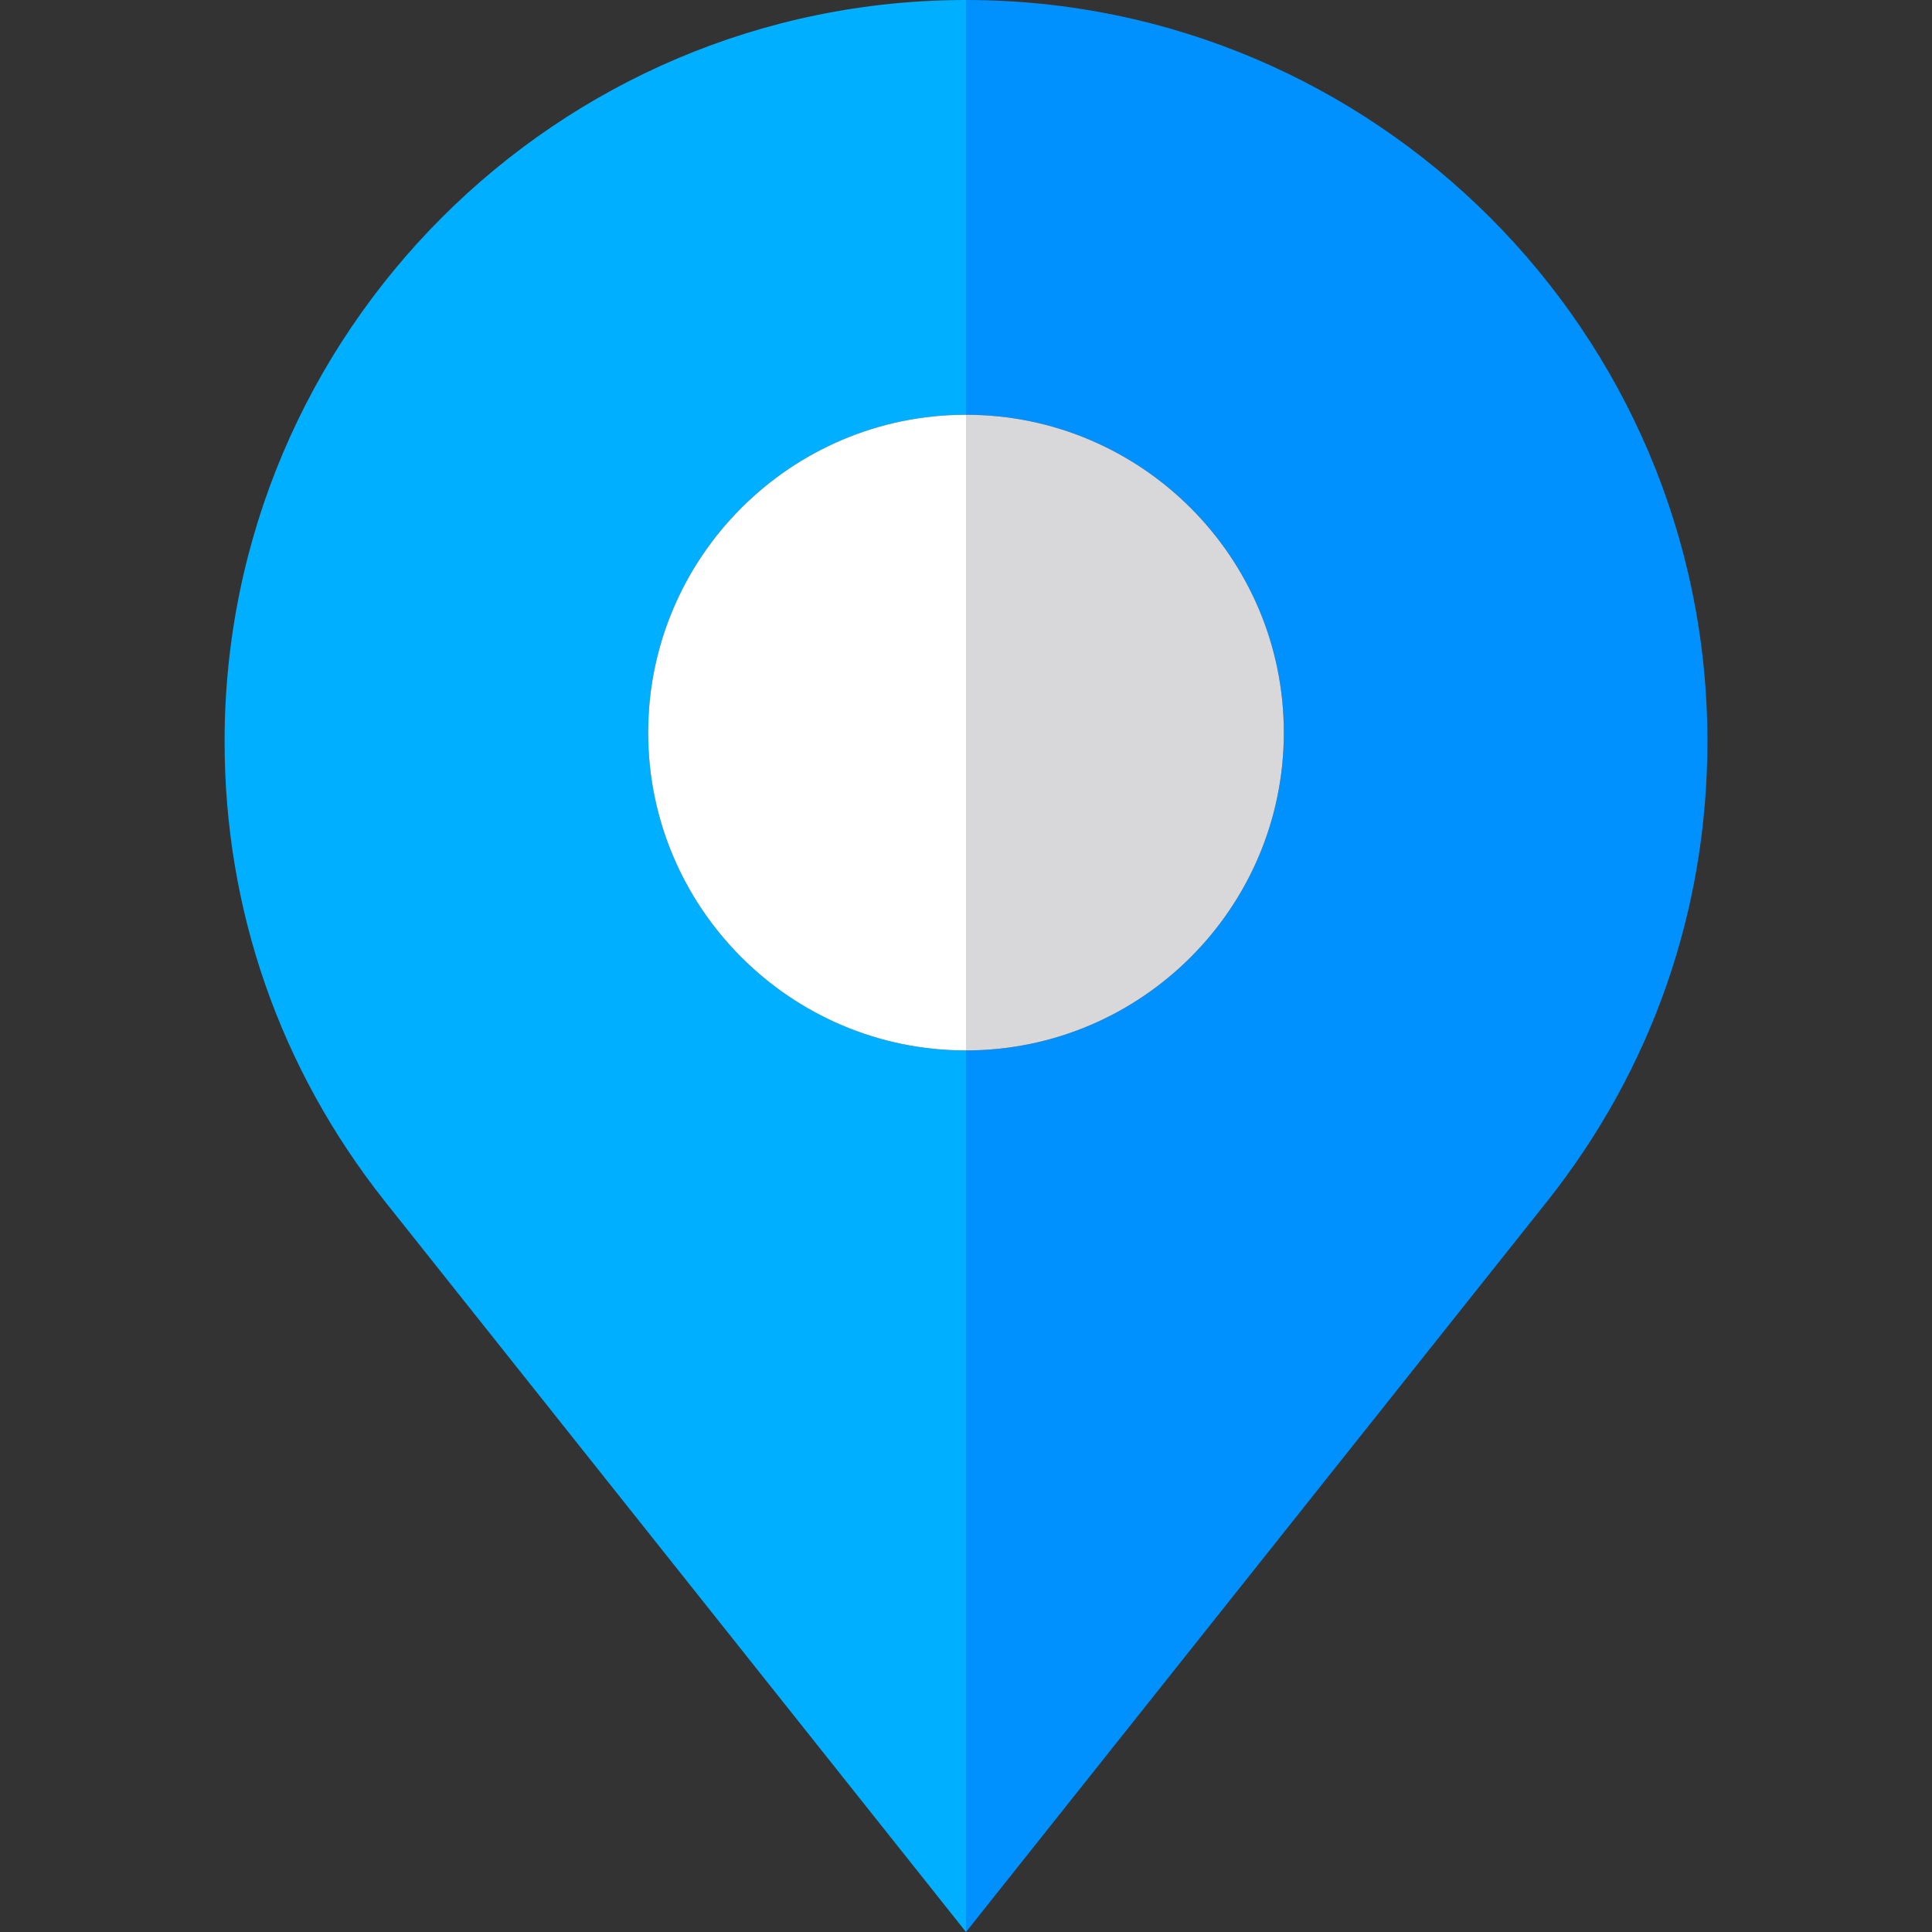 <?xml version="1.0"?>
<svg xmlns="http://www.w3.org/2000/svg" xmlns:xlink="http://www.w3.org/1999/xlink" version="1.1" id="Layer_1" x="0px" y="0px" viewBox="0 0 486.3 486.3" style="enable-background:new 0 0 486.3 486.3;" xml:space="preserve" width="512px" height="512px" class=""><rect x="0" y="0" width="486.3" height="486.3" fill="#333333" stroke="none"/><g><g>
	<path style="fill:#0091FF" d="M243.15,0v104.4c44.11,0,80,35.88,80,80c0,44.11-35.89,80-80,80v221.9l146.43-184.1   c26.29-33.25,40.19-73.21,40.19-115.58C429.77,83.72,346.05,0,243.15,0z" data-original="#CD2A00" class="active-path"/>
	<path style="fill:#D8D7DA;" d="M323.15,184.4c0-44.12-35.89-80-80-80v160C287.26,264.4,323.15,228.51,323.15,184.4z" data-original="#D8D7DA" class=""/>
	<path style="fill:#00AFFF" d="M163.15,184.4c0-44.12,35.89-80,80-80V0C140.25,0,56.53,83.72,56.53,186.62   c0,42.37,13.9,82.33,40.23,115.62L243.15,486.3V264.4C199.04,264.4,163.15,228.51,163.15,184.4z" data-original="#FF3501" class="" data-old_color="#0089FF"/>
	<path style="fill:#FFFFFF" d="M163.15,184.4c0,44.11,35.89,80,80,80v-160C199.04,104.4,163.15,140.28,163.15,184.4z" data-original="#FFFFFF" class=""/>
</g></g> </svg>
